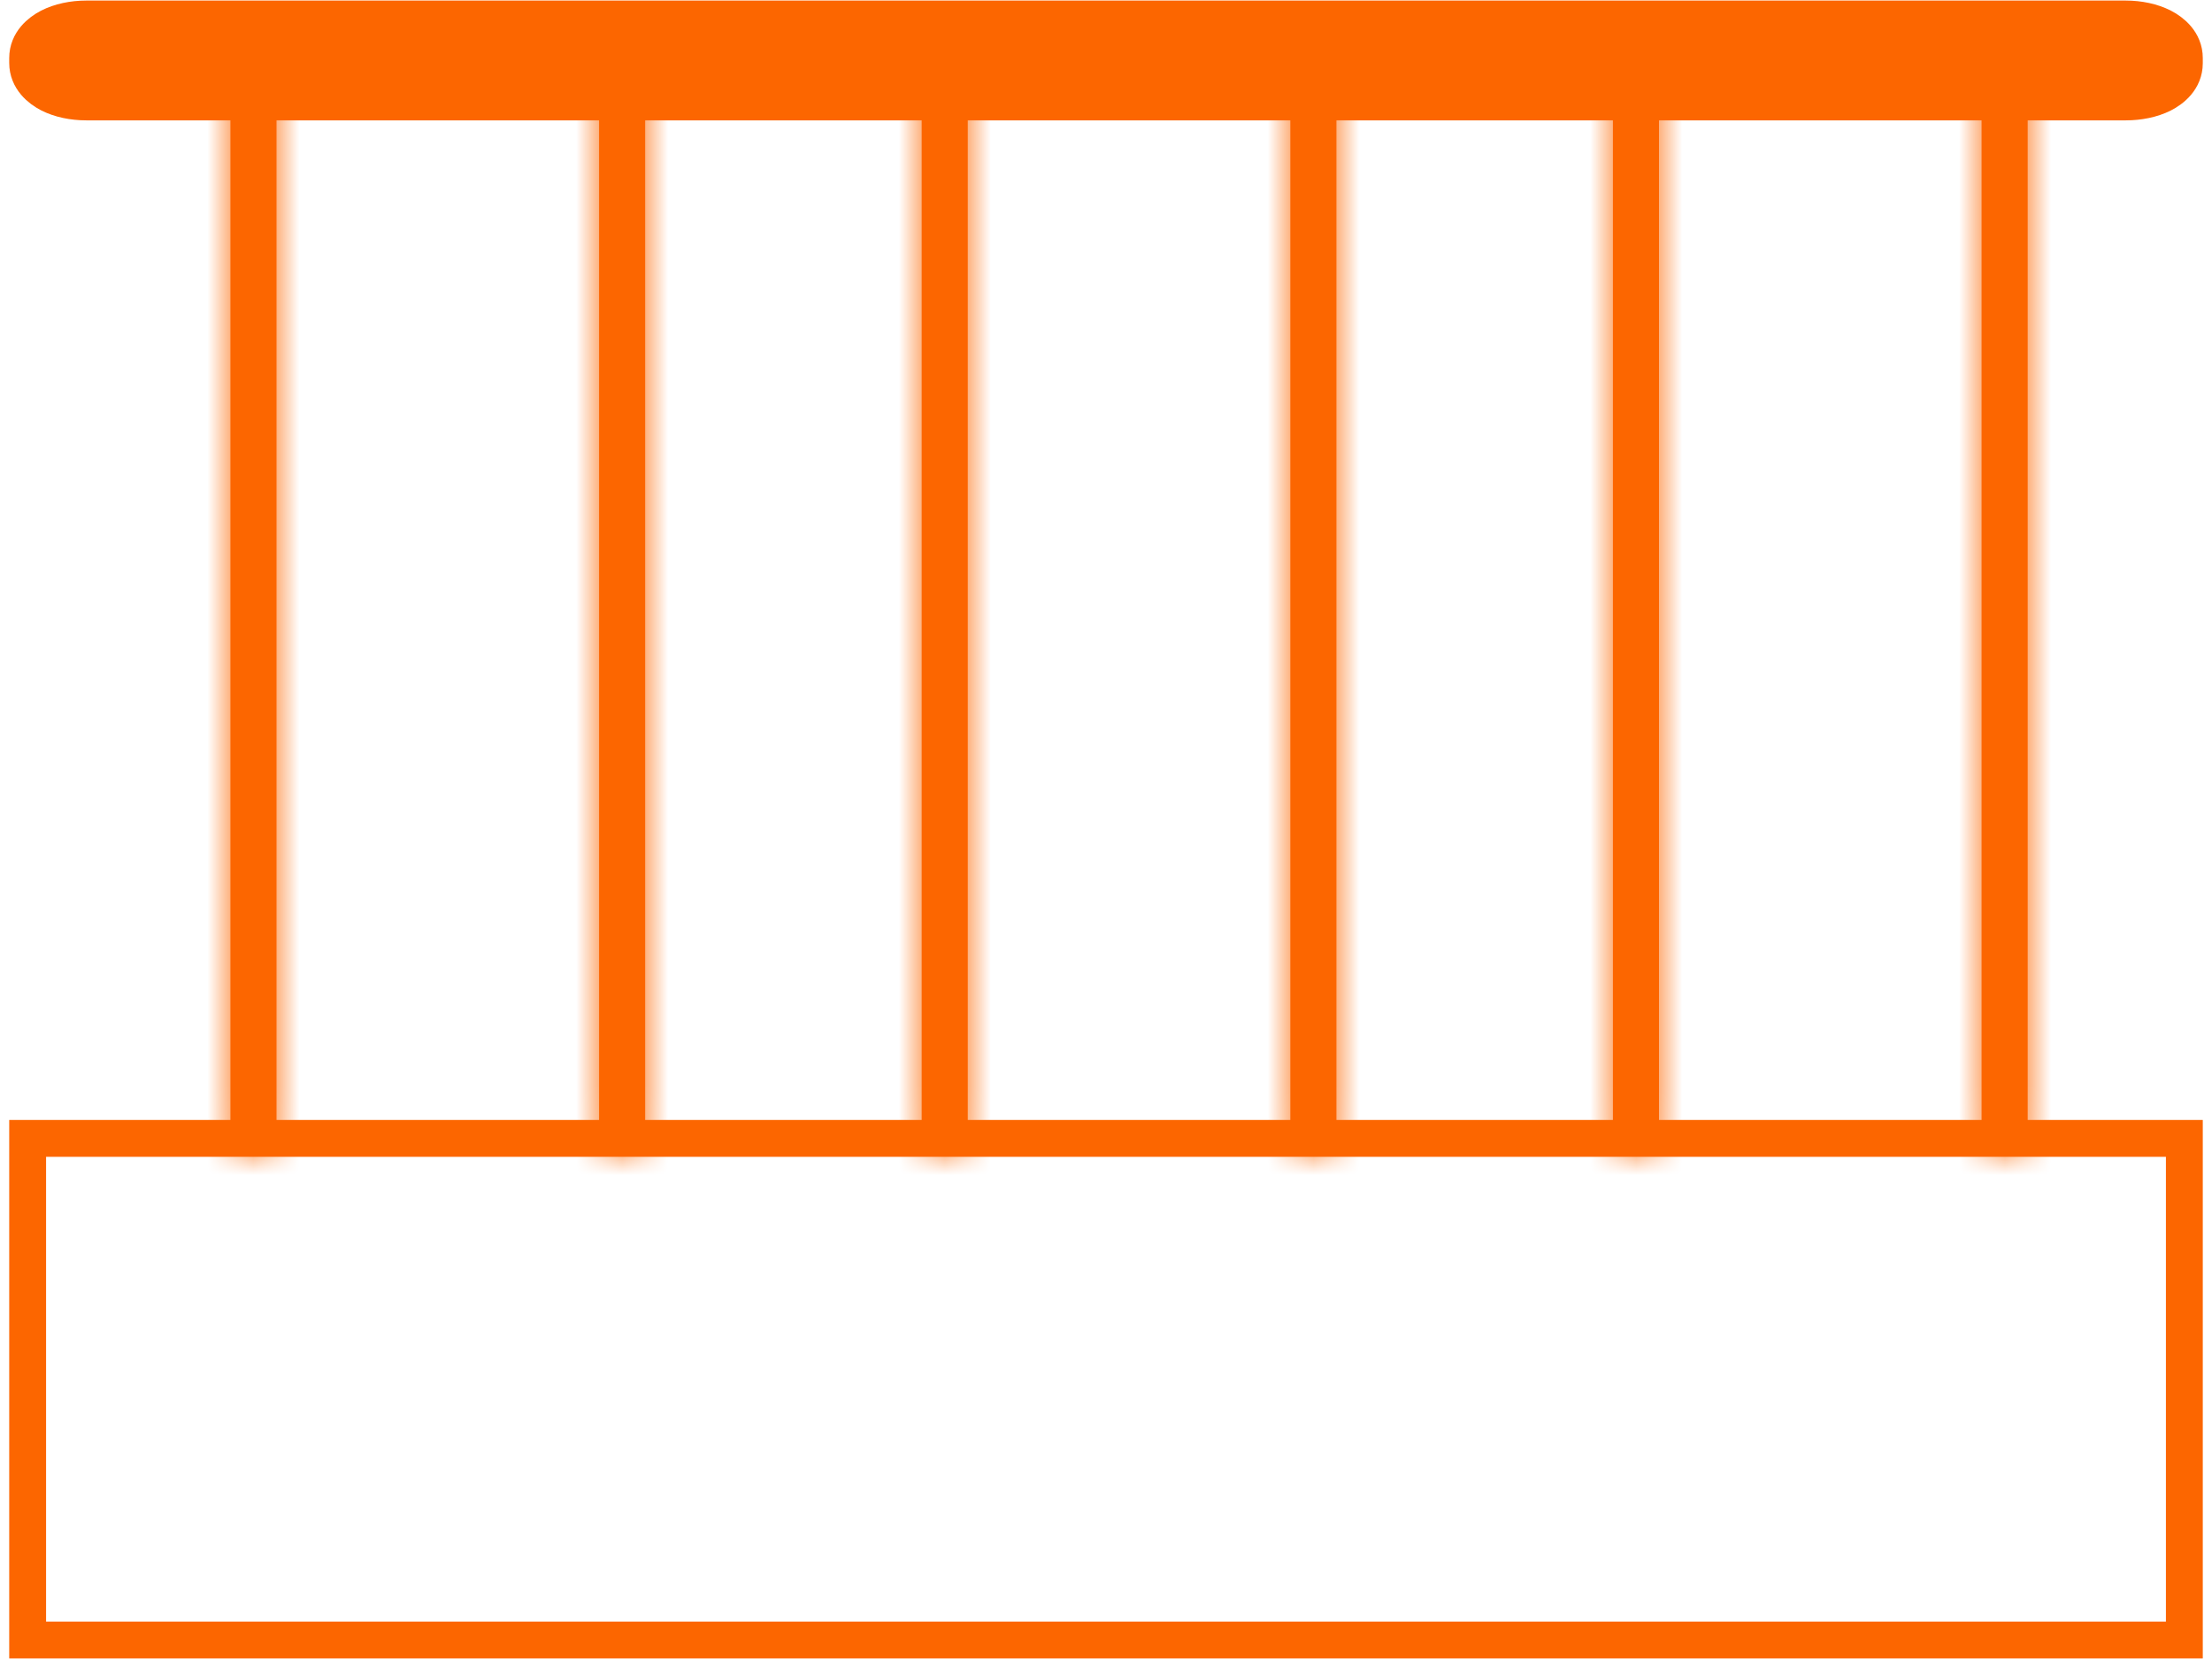 <svg width="48" height="36" viewBox="0 0 48 36" fill="none" xmlns="http://www.w3.org/2000/svg">
<path d="M47.4 25.104V24.703H47H1H0.6V25.104V35.188V35.588H1H47H47.4V35.188V25.104Z" stroke="#FC6600" stroke-width="0.8" stroke-miterlimit="10"/>
<path d="M1.874 2.212H46.126C46.416 2.212 46.698 2.155 46.924 2.042C47.128 1.939 47.4 1.725 47.4 1.371V1.26C47.4 0.908 47.13 0.692 46.926 0.587C46.701 0.472 46.417 0.412 46.126 0.412H1.874C1.583 0.412 1.299 0.472 1.074 0.587C0.87 0.692 0.6 0.908 0.6 1.26V1.365C0.6 1.717 0.87 1.933 1.074 2.038C1.299 2.153 1.583 2.212 1.874 2.212Z" fill="#FC6600" stroke="#FC6600" stroke-width="0.8" stroke-miterlimit="10"/>
<mask id="path-3-inside-1_2146_22304" fill="white">
<path d="M6 24.938L6 1.938L5 1.938L5 24.938H6Z"/>
</mask>
<path d="M6 24.938L6 1.938L5 1.938L5 24.938H6Z" fill="#FC6600"/>
<path d="M6 1.938L7 1.938V0.938L6 0.938V1.938ZM6 24.938V25.938H7V24.938H6ZM5 24.938H4L4 25.938H5V24.938ZM5 1.938V0.938L4 0.938V1.938L5 1.938ZM5 1.938L5 24.938H7L7 1.938L5 1.938ZM6 23.938H5L5 25.938H6V23.938ZM6 24.938L6 1.938L4 1.938L4 24.938H6ZM5 2.938H6V0.938L5 0.938V2.938Z" fill="#FC6600" mask="url(#path-3-inside-1_2146_22304)"/>
<mask id="path-5-inside-2_2146_22304" fill="white">
<path d="M14 24.938L14 1.938L13 1.938L13 24.938H14Z"/>
</mask>
<path d="M14 24.938L14 1.938L13 1.938L13 24.938H14Z" fill="#FC6600"/>
<path d="M14 1.938L15 1.938V0.938L14 0.938V1.938ZM14 24.938V25.938H15V24.938H14ZM13 24.938H12V25.938H13V24.938ZM13 1.938V0.938L12 0.938V1.938L13 1.938ZM13 1.938L13 24.938H15L15 1.938L13 1.938ZM14 23.938H13V25.938H14V23.938ZM14 24.938L14 1.938L12 1.938L12 24.938H14ZM13 2.938H14V0.938L13 0.938V2.938Z" fill="#FC6600" mask="url(#path-5-inside-2_2146_22304)"/>
<mask id="path-7-inside-3_2146_22304" fill="white">
<path d="M21 24.938L21 1.938L20 1.938L20 24.938H21Z"/>
</mask>
<path d="M21 24.938L21 1.938L20 1.938L20 24.938H21Z" fill="#FC6600"/>
<path d="M21 1.938L22 1.938V0.938L21 0.938V1.938ZM21 24.938V25.938H22V24.938H21ZM20 24.938H19V25.938H20V24.938ZM20 1.938V0.938L19 0.938V1.938L20 1.938ZM20 1.938L20 24.938H22L22 1.938L20 1.938ZM21 23.938H20V25.938H21V23.938ZM21 24.938L21 1.938L19 1.938L19 24.938H21ZM20 2.938H21V0.938L20 0.938V2.938Z" fill="#FC6600" mask="url(#path-7-inside-3_2146_22304)"/>
<mask id="path-9-inside-4_2146_22304" fill="white">
<path d="M29 24.938L29 1.938L28 1.938L28 24.938H29Z"/>
</mask>
<path d="M29 24.938L29 1.938L28 1.938L28 24.938H29Z" fill="#FC6600"/>
<path d="M29 1.938L30 1.938V0.938L29 0.938V1.938ZM29 24.938V25.938H30V24.938H29ZM28 24.938H27V25.938H28V24.938ZM28 1.938V0.938L27 0.938V1.938L28 1.938ZM28 1.938L28 24.938H30L30 1.938L28 1.938ZM29 23.938H28V25.938H29V23.938ZM29 24.938L29 1.938L27 1.938L27 24.938H29ZM28 2.938H29V0.938L28 0.938V2.938Z" fill="#FC6600" mask="url(#path-9-inside-4_2146_22304)"/>
<mask id="path-11-inside-5_2146_22304" fill="white">
<path d="M36 24.938L36 1.938L35 1.938L35 24.938H36Z"/>
</mask>
<path d="M36 24.938L36 1.938L35 1.938L35 24.938H36Z" fill="#FC6600"/>
<path d="M36 1.938L37 1.938V0.938L36 0.938V1.938ZM36 24.938V25.938H37V24.938H36ZM35 24.938H34V25.938H35V24.938ZM35 1.938V0.938L34 0.938V1.938L35 1.938ZM35 1.938L35 24.938H37L37 1.938L35 1.938ZM36 23.938H35V25.938H36V23.938ZM36 24.938L36 1.938L34 1.938L34 24.938H36ZM35 2.938H36V0.938L35 0.938V2.938Z" fill="#FC6600" mask="url(#path-11-inside-5_2146_22304)"/>
<mask id="path-13-inside-6_2146_22304" fill="white">
<path d="M44 24.938L44 1.938L43 1.938L43 24.938H44Z"/>
</mask>
<path d="M44 24.938L44 1.938L43 1.938L43 24.938H44Z" fill="#FC6600"/>
<path d="M44 1.938L45 1.938V0.938L44 0.938V1.938ZM44 24.938V25.938H45V24.938H44ZM43 24.938H42V25.938H43V24.938ZM43 1.938V0.938L42 0.938V1.938L43 1.938ZM43 1.938L43 24.938H45L45 1.938L43 1.938ZM44 23.938H43V25.938H44V23.938ZM44 24.938L44 1.938L42 1.938L42 24.938H44ZM43 2.938H44V0.938L43 0.938V2.938Z" fill="#FC6600" mask="url(#path-13-inside-6_2146_22304)"/>
</svg>
